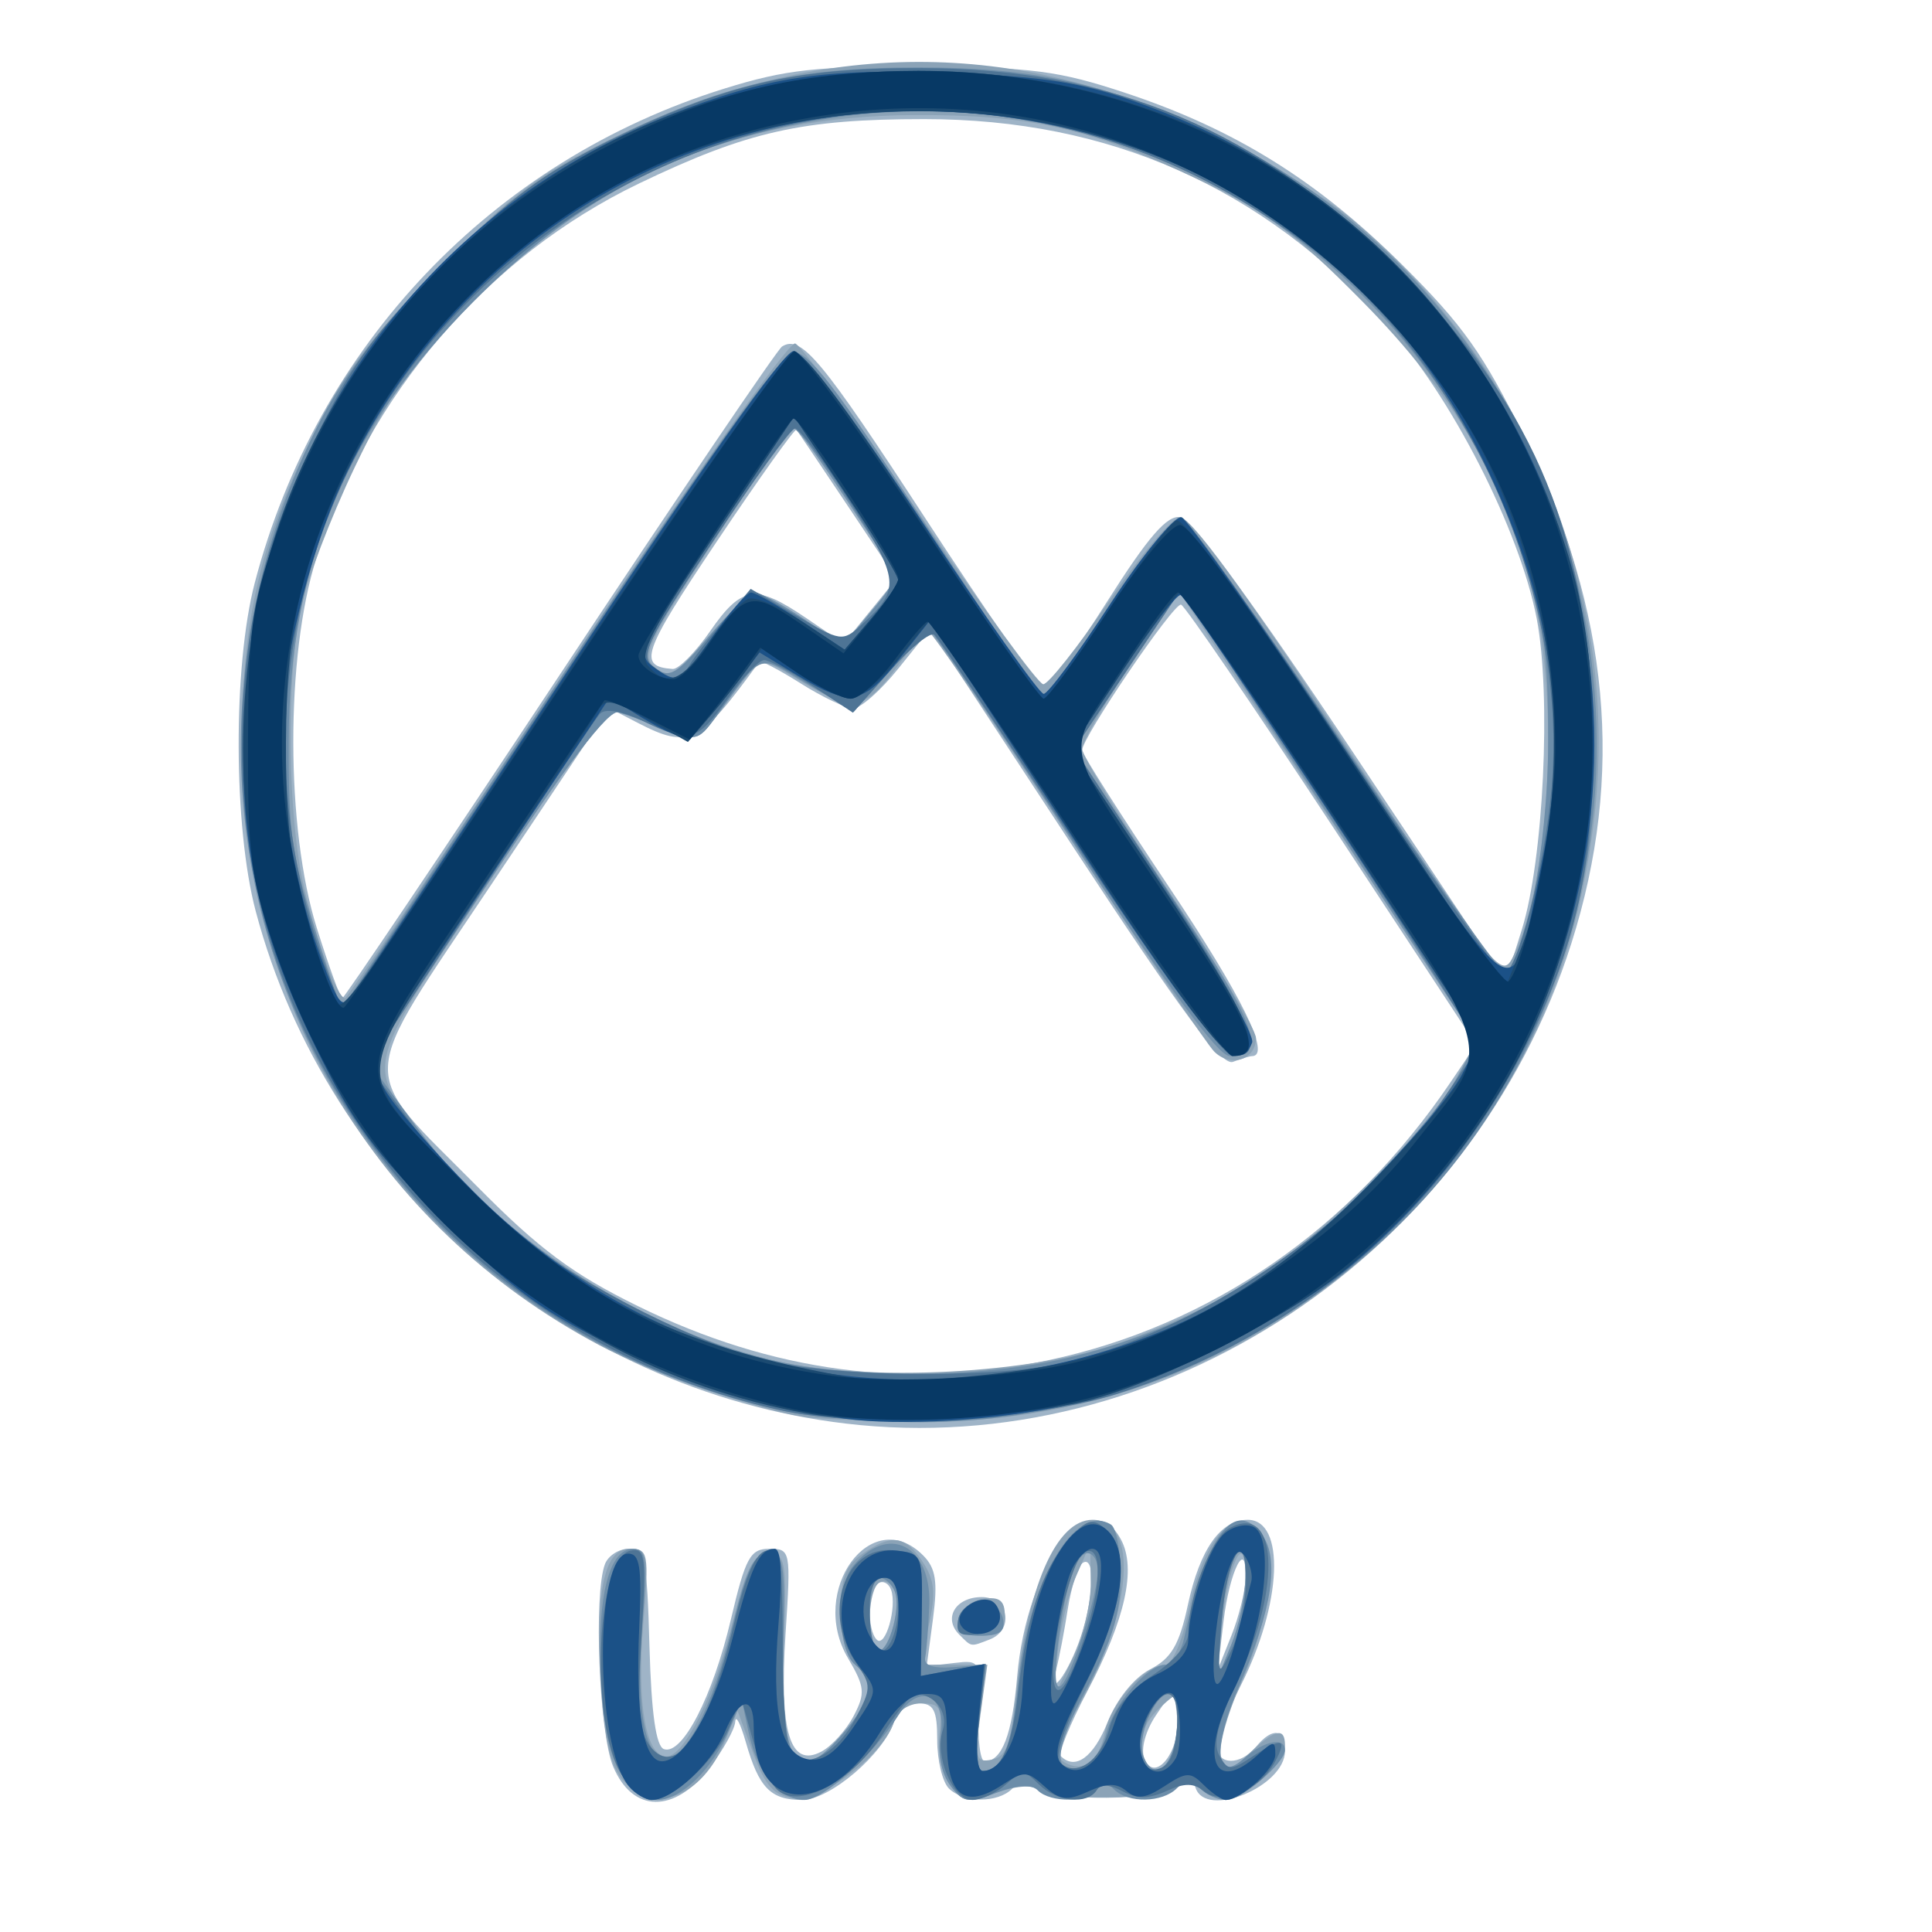 <?xml version="1.0" encoding="UTF-8" standalone="no"?>
<!-- Created with Inkscape (http://www.inkscape.org/) -->

<svg
   xmlns:dc="http://purl.org/dc/elements/1.1/"
   xmlns:cc="http://creativecommons.org/ns#"
   xmlns:rdf="http://www.w3.org/1999/02/22-rdf-syntax-ns#"
   xmlns:svg="http://www.w3.org/2000/svg"
   xmlns="http://www.w3.org/2000/svg"
   xmlns:sodipodi="http://sodipodi.sourceforge.net/DTD/sodipodi-0.dtd"
   xmlns:inkscape="http://www.inkscape.org/namespaces/inkscape"
   version="1.1"
   id="svg3713"
   width="200"
   height="200"
   viewBox="0 0 200 200"
   sodipodi:docname="logo.svg"
   inkscape:version="0.92.3 (2405546, 2018-03-11)">
  <defs
     id="defs3717" />
  <sodipodi:namedview
     pagecolor="#ffffff"
     bordercolor="#666666"
     borderopacity="1"
     objecttolerance="10"
     gridtolerance="10"
     guidetolerance="10"
     inkscape:pageopacity="0"
     inkscape:pageshadow="2"
     inkscape:window-width="1920"
     inkscape:window-height="986"
     id="namedview3715"
     showgrid="false"
     inkscape:zoom="3.815"
     inkscape:cx="100"
     inkscape:cy="110.48493"
     inkscape:window-x="-11"
     inkscape:window-y="-11"
     inkscape:window-maximized="1"
     inkscape:current-layer="svg3713" />
  <g
     id="g3723"
     transform="translate(-4.98,-3.67)"
     inkscape:export-filename="C:\Users\cavem\g3723.png"
     inkscape:export-xdpi="96"
     inkscape:export-ydpi="96">
    <path
       style="fill:#9fb4c7"
       d="M 68.449,186.532 C 66.996,183.054 66.418,168.68 67.607,165.582 67.941,164.712 69.05,164 70.072,164 c 1.67,0 1.887,1.028 2.143,10.169 0.193,6.897 0.678,10.299 1.505,10.573 1.908,0.633 5.04,-5.447 6.925,-13.445 C 82.153,164.903 82.645,164 84.618,164 c 2.209,0 2.241,0.169 1.681,8.812 -0.661,10.205 0.474,13.915 3.724,12.176 1.067,-0.571 2.563,-2.228 3.325,-3.682 1.23,-2.348 1.165,-3.018 -0.587,-5.986 -4.133,-7.006 2.427,-15.988 7.773,-10.643 1.322,1.322 1.539,2.712 1.027,6.577 l -0.65,4.901 2.795,-0.327 c 2.769,-0.324 2.793,-0.28 2.577,4.923 -0.12,2.888 0.163,5.25 0.628,5.25 1.795,0 2.845,-2.74 3.365,-8.779 0.998,-11.584 7.528,-20.196 10.749,-14.177 1.61,3.008 0.447,8.261 -3.471,15.672 -1.808,3.419 -3.046,6.457 -2.753,6.75 1.49,1.49 3.383,0.117 4.832,-3.505 0.962,-2.405 2.744,-4.622 4.405,-5.481 2.201,-1.138 3.025,-2.544 3.91,-6.671 1.233,-5.75 3.383,-8.81 6.189,-8.81 3.933,0 3.569,8.702 -0.718,17.162 -1.33,2.625 -2.418,5.462 -2.418,6.305 0,1.962 2.383,1.982 4,0.033 1.716,-2.067 3,-1.878 3,0.443 0,3.663 -8.171,7.024 -9.254,3.807 -0.317,-0.943 -0.768,-0.971 -1.833,-0.116 -1.806,1.451 -12.988,1.548 -14.699,0.128 -0.933,-0.775 -1.624,-0.752 -2.456,0.08 -1.506,1.506 -5.032,1.483 -6.558,-0.042 -0.66,-0.66 -1.2,-2.91 -1.2,-5 0,-3.089 -0.362,-3.8 -1.933,-3.8 -1.063,0 -2.193,0.819 -2.511,1.821 C 96.475,185.23 90.903,190 88.004,190 c -3.251,0 -4.467,-1.254 -5.823,-6 -0.55,-1.925 -1.041,-2.867 -1.09,-2.094 -0.05,0.773 -1.238,2.911 -2.641,4.75 -3.637,4.769 -7.978,4.715 -10,-0.123 z M 126.829,181.385 126.5,178.5 l -1.86,2.742 c -1.055,1.555 -1.58,3.472 -1.213,4.428 1.052,2.741 3.808,-0.731 3.403,-4.285 z m -9.966,-8.284 c 1.365,-4.084 1.492,-8.439 0.223,-7.655 -0.502,0.31 -1.21,2.474 -1.573,4.809 -0.363,2.335 -0.903,5.145 -1.199,6.245 -0.887,3.291 1.278,0.404 2.549,-3.399 z m 17.06,-6.051 c 0.134,-4.306 -1.66,-0.809 -2.282,4.45 l -0.591,5 1.398,-3.5 c 0.769,-1.925 1.433,-4.603 1.475,-5.95 z m -36.696,1.206 c -0.24,-0.684 -0.84,-0.995 -1.332,-0.691 -1.083,0.67 -1.189,4.808 -0.15,5.847 0.887,0.887 2.11,-3.369 1.482,-5.156 z m 7.051,4.622 C 102.588,171.188 103.902,169 106.607,169 c 2.781,0 3.408,3.396 0.811,4.393 -2.008,0.771 -1.825,0.801 -3.14,-0.515 z M 92.5,151.033 C 63.6,147.597 38.916,126.153 31.452,98 29.14,89.28 29.091,72.643 31.353,64 37.784,39.42 55.956,20.306 80,12.832 c 6.309,-1.961 9.565,-2.321 20.5,-2.262 11.278,0.06 14.06,0.421 21,2.724 11.294,3.748 19.792,9.024 28.604,17.757 6.346,6.289 8.474,9.297 12.738,18 8.785,17.93 10.341,34.848 4.808,52.272 -10.249,32.276 -42.48,53.595 -75.15,49.71 z m 20.971,-6.545 c 16.841,-3.567 31.436,-13.649 41.667,-28.781 l 2.639,-3.903 -14.895,-22.653 C 134.689,76.694 127.652,66.394 127.243,66.264 126.497,66.027 117,80.007 117,81.341 c 0,0.391 4.05,6.763 9,14.159 7.556,11.29 10.601,17.5 8.582,17.5 -0.23,0 -1.116,0.268 -1.969,0.595 -1.163,0.446 -5.274,-5.079 -16.447,-22.109 L 101.269,68.783 97.967,72.891 C 96.151,75.151 94.057,77 93.313,77 c -0.744,0 -3.186,-1.157 -5.427,-2.572 -2.241,-1.415 -4.18,-2.427 -4.308,-2.25 -6.2,8.543 -7.258,9.073 -12.604,6.308 L 68.046,76.972 55.923,95.115 C 41.736,116.348 41.851,113.842 54.482,126.597 c 6.335,6.397 9.803,8.974 16.518,12.274 13.915,6.838 27.945,8.694 42.471,5.617 z M 62.914,73.54 C 75.095,55.137 85.456,39.836 85.94,39.537 87.93,38.307 90.016,40.815 100.893,57.511 107.16,67.13 112.638,75 113.068,75 c 0.43,0 3.362,-4.072 6.517,-9.048 4.265,-6.728 6.211,-8.972 7.588,-8.75 1.157,0.187 7.817,9.255 17.761,24.183 l 15.909,23.885 1.68,-5.385 c 2.242,-7.188 3.06,-24.201 1.544,-32.131 -1.764,-9.229 -8.858,-23.117 -15.608,-30.555 C 135.554,22.98 119.815,16 100.655,16 88.02,16 82.36,17.276 71.166,22.648 55.487,30.171 43.077,44.587 37.718,61.5 c -3.191,10.07 -3.162,27.996 0.061,38.25 1.253,3.987 2.438,7.25 2.634,7.25 0.195,0 10.321,-15.057 22.502,-33.46 z M 78.5,69 c 3.261,-4.705 4.707,-4.903 9.926,-1.356 l 3.891,2.644 2.733,-3.349 2.733,-3.349 -5.042,-7.545 C 89.968,51.895 87.577,48.348 87.428,48.162 87.279,47.976 83.535,53.231 79.108,59.839 71.464,71.248 70.978,72.663 74.614,72.921 75.227,72.964 76.975,71.2 78.5,69 Z"
       id="path3737"
       inkscape:connector-curvature="0" />
    <path
       style="fill:#8ba3b7"
       d="M 69.505,188.006 C 68.229,186.596 67.561,183.834 67.224,178.586 66.577,168.512 67.482,164 70.149,164 c 1.956,0 2.027,0.387 1.422,7.75 -0.684,8.33 0.263,13.75 2.403,13.75 1.86,0 4.961,-6.367 6.962,-14.296 1.346,-5.332 2.082,-6.704 3.596,-6.704 1.749,0 1.879,0.708 1.603,8.7 -0.458,13.262 1.173,15.788 6.277,9.723 C 95.372,179.404 95.63,177.768 93.5,176 92.59,175.245 92,173.055 92,170.434 c 0,-3.331 0.509,-4.677 2.223,-5.878 3.056,-2.141 4.469,-1.957 6.288,0.818 1.217,1.857 1.354,3.274 0.629,6.5 L 100.213,176 h 3.488 3.488 l -0.701,5.094 c -0.635,4.618 -0.527,5.061 1.156,4.739 1.476,-0.282 1.982,-1.584 2.465,-6.344 C 111.276,168 114.294,161 118.081,161 c 4.779,0 4.177,9.293 -1.222,18.888 -2.267,4.029 -2.718,5.582 -1.786,6.157 1.992,1.231 3.658,0.05 4.274,-3.033 0.603,-3.017 4.176,-7.013 6.27,-7.013 0.698,0 1.737,-2.393 2.376,-5.469 1.443,-6.953 4.12,-10.509 6.694,-8.894 2.642,1.657 2.105,8.847 -1.212,16.24 -1.53,3.41 -2.434,6.788 -2.07,7.738 0.583,1.519 0.872,1.473 2.935,-0.464 2.633,-2.473 3.659,-2.705 3.659,-0.824 0,1.75 -4.228,5.674 -6.114,5.674 -0.817,0 -2.006,-0.521 -2.643,-1.158 -0.807,-0.807 -1.549,-0.844 -2.45,-0.121 -1.556,1.248 -12.85,1.389 -14.369,0.179 -0.615,-0.489 -2.473,-0.33 -4.331,0.371 -2.904,1.096 -3.414,1.013 -4.739,-0.771 -0.844,-1.137 -1.327,-3.401 -1.12,-5.25 0.315,-2.805 0.059,-3.25 -1.867,-3.25 -1.33,0 -2.48,0.783 -2.847,1.938 -1.07,3.372 -7.43,8.209 -10.346,7.868 -2.082,-0.243 -2.961,-1.213 -4.233,-4.668 l -1.605,-4.361 -1.305,3.151 c -2.388,5.766 -7.281,7.661 -10.524,4.077 z m 57.318,-5.555 c 0.323,-3.883 0.317,-3.889 -1.75,-2.018 -2.06,1.865 -2.702,4.605 -1.386,5.921 1.483,1.483 2.828,-0.19 3.136,-3.903 z M 117.892,167.5 l -0.055,-4 -1.446,3.31 c -0.795,1.821 -1.663,5.421 -1.929,8 l -0.483,4.69 1.984,-4 c 1.091,-2.2 1.959,-5.8 1.929,-8 z m 16.001,-0.5 c 0.07,-5.406 -1.878,-1.239 -2.452,5.244 l -0.465,5.256 1.436,-3.5 c 0.79,-1.925 1.456,-5.075 1.481,-7 z m -36.292,1.404 c -0.323,-0.842 -1.04,-1.25 -1.594,-0.908 -1.159,0.716 -1.364,5.814 -0.278,6.9 1.003,1.003 2.598,-4.101 1.872,-5.992 z m 6.585,2.846 c 0.183,-0.963 1.341,-1.894 2.573,-2.07 1.701,-0.243 2.24,0.178 2.24,1.75 0,1.557 -0.638,2.07 -2.573,2.07 -1.911,0 -2.488,-0.45 -2.24,-1.75 z M 88,150.313 C 82.9,149.468 72.331,145.74 66.982,142.9 43.863,130.621 29.976,107.214 30.015,80.59 30.033,68.013 31.893,59.889 37.246,49 40.596,42.187 43.219,38.688 50.463,31.371 58.246,23.507 60.818,21.609 69,17.681 89.985,7.607 110.051,7.548 130.5,17.501 c 4.95,2.409 11.412,6.383 14.359,8.83 18.466,15.333 28.006,39.106 25.095,62.533 -2.102,16.916 -8.519,29.877 -20.88,42.169 C 135.858,144.177 118.541,151.098 99.5,150.846 94.55,150.781 89.375,150.541 88,150.313 Z m 32.835,-7.61 c 4.034,-1.409 9.869,-4.056 12.966,-5.883 6.714,-3.959 18.825,-15.838 21.88,-21.462 l 2.181,-4.014 -15.398,-23.176 -15.398,-23.176 -5.033,7.458 c -2.768,4.102 -5.032,8.041 -5.031,8.753 7.7e-4,0.712 4.05,7.37 8.999,14.795 4.948,7.425 8.998,14.239 8.999,15.143 0.002,2.24 -2.629,3.084 -4.325,1.388 -0.761,-0.761 -7.6,-10.867 -15.197,-22.458 C 107.88,78.483 101.403,69.012 101.082,69.028 100.762,69.043 99.375,70.6 98,72.489 94.561,77.213 93.417,77.434 88.207,74.381 83.161,71.424 84.164,71.029 79.01,78 77.269,80.353 76.966,80.421 73.83,79.164 71.999,78.429 69.825,77.635 69,77.399 c -1.036,-0.296 -5.186,5.152 -13.405,17.597 -13.403,20.294 -13.036,18.501 -5.669,27.701 7.903,9.871 22.59,18.948 35.367,21.859 9.696,2.209 26.405,1.338 35.542,-1.854 z M 63.589,72.931 c 12.545,-18.999 23.03,-33.908 23.703,-33.704 0.664,0.201 6.503,8.219 12.976,17.819 6.473,9.6 12.194,17.454 12.713,17.454 0.519,0 3.548,-3.821 6.731,-8.491 3.183,-4.67 6.492,-8.624 7.353,-8.788 1.074,-0.204 6.541,7.28 17.417,23.846 14.947,22.766 15.92,24.009 17.052,21.788 C 165.424,95.227 166.469,76.316 163.626,65 160.731,53.481 155.433,44.419 146.013,34.876 138.974,27.746 136.029,25.556 129,22.229 117.791,16.922 111.557,15.517 99.5,15.582 81.472,15.678 67.066,21.784 53.888,34.915 47.669,41.112 45.443,44.238 41.722,52 39.218,57.225 36.681,63.885 36.084,66.799 34.57,74.202 34.758,88.35 36.469,95.601 37.856,101.485 39.907,107 40.707,107 40.919,107 51.216,91.669 63.589,72.931 Z M 83.126,65 c 0.505,0 2.768,1.225 5.03,2.721 l 4.112,2.721 2.853,-3.417 c 2.752,-3.296 2.794,-3.508 1.195,-5.971 -6.154,-9.48 -8.675,-13.053 -9.207,-13.049 -0.335,0.003 -4.056,5.29 -8.269,11.75 -6.913,10.6 -7.498,11.872 -6,13.047 1.442,1.131 2.166,0.704 5.514,-3.25 C 80.474,67.048 82.621,65 83.126,65 Z"
       id="path3735"
       inkscape:connector-curvature="0" />
    <path
       style="fill:#6c8da9"
       d="m 69.273,187.294 c -1.193,-1.821 -1.882,-5.173 -2.106,-10.25 C 66.804,168.838 68.051,164 70.527,164 c 1.361,0 1.488,1.131 0.929,8.25 -1.421,18.105 4.893,17.869 9.371,-0.35 1.431,-5.823 2.207,-7.4 3.639,-7.4 1.64,0 1.8,0.892 1.621,9.024 -0.289,13.152 1.246,15.433 6.323,9.399 C 95.372,179.404 95.63,177.768 93.5,176 c -1.823,-1.513 -1.983,-8.018 -0.25,-10.169 3.629,-4.504 8.171,-2.21 7.928,4.005 -0.089,2.263 -0.277,4.689 -0.419,5.39 -0.175,0.864 0.792,1.192 3.001,1.019 l 3.259,-0.255 -0.647,5.505 c -0.409,3.483 -0.274,5.505 0.368,5.505 1.945,0 2.99,-2.541 3.611,-8.788 1.067,-10.717 5.87,-19.047 9.64,-16.717 0.555,0.343 1.009,2.81 1.009,5.481 0,3.645 -0.89,6.535 -3.564,11.577 -3.489,6.577 -3.553,9.197 -0.193,7.908 0.867,-0.333 1.876,-1.81 2.241,-3.283 0.77,-3.105 4.272,-7.178 6.171,-7.178 0.719,0 1.576,-1.238 1.904,-2.75 2.326,-10.701 5.213,-14.559 8.043,-10.75 1.874,2.522 1.088,7.774 -2.347,15.695 -2.818,6.498 -2.518,10.257 0.593,7.441 C 135.775,183.893 138,183.459 138,184.826 138,186.181 133.487,190 131.886,190 131.069,190 129.86,189.46 129.2,188.8 c -0.933,-0.933 -1.467,-0.933 -2.4,0 -1.496,1.496 -5.042,1.558 -6.487,0.113 -0.783,-0.783 -1.275,-0.783 -1.759,0 -0.84,1.36 -4.82,1.421 -6.146,0.095 -0.656,-0.656 -2.106,-0.571 -4.281,0.25 -2.945,1.111 -3.445,1.032 -4.78,-0.758 -0.916,-1.229 -1.299,-3.222 -0.995,-5.172 0.652,-4.172 -2.15,-5.558 -4.333,-2.143 -2.695,4.216 -7.79,8.815 -9.765,8.815 -2.594,0 -4.869,-2.734 -5.761,-6.923 l -0.729,-3.423 -1.299,3.09 C 78.756,186.809 75.484,190 73.023,190 c -1.087,0 -2.775,-1.218 -3.75,-2.706 z M 126.81,182.673 C 126.993,180.514 126.675,179 126.039,179 c -1.548,0 -3.419,4.568 -2.67,6.519 1.056,2.753 3.112,1.053 3.441,-2.847 z m -9.201,-11.523 c 1.123,-3.778 1.279,-5.662 0.528,-6.413 -1.384,-1.384 -2.849,2.393 -3.675,9.474 -0.755,6.465 0.749,5.003 3.147,-3.061 z M 133.924,167.05 c 0.129,-5.862 -1.989,-1.988 -2.492,4.558 l -0.453,5.892 1.434,-3.5 c 0.789,-1.925 1.469,-5.053 1.51,-6.95 z m -36.298,1.417 C 97.316,167.66 96.599,167 96.031,167 c -1.167,0 -1.423,6.275 -0.302,7.396 0.984,0.984 2.605,-4.083 1.897,-5.929 z m 6.565,2.783 c 0.185,-0.963 1.225,-1.75 2.31,-1.75 1.085,0 2.124,0.787 2.31,1.75 0.252,1.311 -0.327,1.75 -2.31,1.75 -1.982,0 -2.562,-0.439 -2.31,-1.75 z M 87.075,149.913 C 64.602,145.504 45.975,130.967 36.356,110.332 27.299,90.901 27.813,67.851 37.747,48 43.276,36.952 56.517,23.915 68,18.214 c 11.575,-5.746 19.249,-7.559 32,-7.559 12.551,0 20.334,1.8 31.5,7.285 34.733,17.061 48.74,59.619 31.212,94.837 -11.579,23.266 -36.905,38.486 -63.42,38.113 -4.286,-0.06 -9.783,-0.5 -12.217,-0.978 z m 29.369,-5.898 c 11.557,-2.956 20.784,-8.271 29.543,-17.017 4.132,-4.126 8.495,-9.308 9.696,-11.516 l 2.183,-4.014 -15.334,-23.355 -15.334,-23.355 -5.52,8.245 -5.52,8.245 9.547,14.329 c 9.376,14.072 10.645,17.434 6.578,17.416 -1.216,-0.005 -6.344,-6.993 -16.145,-22 C 108.237,78.896 101.548,69 101.272,69 c -0.275,0 -2.161,1.871 -4.19,4.157 l -3.689,4.157 -4.832,-2.832 C 83.174,71.326 84.234,70.935 79.01,78 77.269,80.353 76.966,80.421 73.83,79.164 71.999,78.429 69.825,77.637 69,77.404 67.966,77.111 63.728,82.678 55.354,95.329 l -12.146,18.35 4.858,6.616 c 8.302,11.305 22.584,20.737 36.5,24.102 8.846,2.14 22.661,1.973 31.877,-0.384 z M 87.059,40.18 c 1.55,-0.255 4.354,3.375 13.695,17.729 6.46,9.927 11.971,18.052 12.246,18.055 0.275,0.003 3.205,-4.15 6.511,-9.229 3.306,-5.079 6.681,-9.235 7.5,-9.235 0.829,0 8.426,10.342 17.133,23.321 8.604,12.826 16.029,23.376 16.5,23.444 2.039,0.295 4.588,-12.876 4.6,-23.765 0.01,-9.137 -0.427,-12.355 -2.581,-19 C 152.226,29.296 120.202,9.974 87.962,16.427 74.243,19.172 64.195,24.634 54.006,34.881 40.782,48.182 34.901,62.162 34.864,80.388 c -0.02,9.933 0.285,11.892 3.348,21.49 l 2.036,6.378 22.431,-33.878 C 77.701,51.69 85.754,40.394 87.059,40.18 Z M 83.126,65 c 0.505,0 2.768,1.225 5.03,2.721 l 4.112,2.721 2.853,-3.417 c 2.752,-3.296 2.794,-3.508 1.195,-5.971 -6.173,-9.51 -8.675,-13.051 -9.207,-13.032 -0.335,0.012 -4.095,5.299 -8.356,11.75 -7.116,10.772 -7.605,11.834 -6,13.03 1.535,1.144 2.216,0.749 5.602,-3.25 C 80.474,67.048 82.621,65 83.126,65 Z"
       id="path3733"
       inkscape:connector-curvature="0" />
    <path
       style="fill:#4e7495"
       d="m 69.408,187.5 c -3.406,-5.199 -2.761,-22.615 0.864,-23.314 1.514,-0.292 1.626,0.617 1.108,8.995 -0.449,7.271 -0.258,9.737 0.871,11.222 2.693,3.543 6.034,-1.367 8.779,-12.903 1.15,-4.83 2.178,-7.1 3.318,-7.323 1.452,-0.284 1.652,0.95 1.652,10.191 0,5.993 0.434,10.782 1.009,11.138 1.872,1.157 4.688,-0.528 6.498,-3.889 1.681,-3.122 1.691,-3.496 0.146,-5.702 -3.652,-5.214 -1.289,-12.341 3.896,-11.751 2.934,0.334 2.95,0.371 2.849,6.669 l -0.102,6.333 3.366,-0.631 3.366,-0.631 -0.652,5.548 c -0.413,3.516 -0.28,5.548 0.363,5.548 1.871,0 2.983,-2.459 3.619,-8 0.915,-7.974 2.418,-12.629 5.073,-15.716 2.013,-2.341 2.564,-2.533 3.953,-1.379 2.693,2.235 1.958,8.14 -1.998,16.048 -2.27,4.537 -3.261,7.573 -2.667,8.167 1.613,1.613 4.24,-0.184 5.081,-3.477 0.514,-2.014 2.132,-4.012 4.501,-5.561 2.191,-1.432 3.698,-3.219 3.698,-4.384 0,-3.813 2.375,-9.829 4.283,-10.85 4.92,-2.633 5.409,5.937 0.89,15.595 -2.141,4.575 -2.668,6.71 -1.966,7.964 0.878,1.569 1.16,1.582 3.34,0.153 3.176,-2.081 3.74,-1.967 2.425,0.489 -1.561,2.916 -5.519,4.573 -7.332,3.068 -1.067,-0.885 -2.033,-0.896 -3.903,-0.044 -1.823,0.831 -3.036,0.838 -4.551,0.027 -1.361,-0.729 -2.277,-0.764 -2.686,-0.103 -0.944,1.527 -4.164,1.197 -5.974,-0.613 -1.487,-1.487 -1.757,-1.487 -3.4,0 -0.982,0.888 -2.548,1.615 -3.481,1.615 -2.047,0 -3.943,-4.49 -3.065,-7.257 0.58,-1.827 -0.826,-3.686 -2.819,-3.728 -0.406,-0.008 -1.883,1.799 -3.283,4.016 -3.106,4.92 -8.599,7.944 -10.925,6.014 -0.847,-0.703 -2.057,-3.139 -2.688,-5.412 l -1.147,-4.133 -1.321,3.146 C 78.997,185.987 74.625,190 72.388,190 c -0.738,0 -2.079,-1.125 -2.98,-2.5 z m 57.402,-4.758 c 0.335,-4.034 -1.088,-4.96 -2.775,-1.807 -1.682,3.142 -1.302,6.263 0.715,5.881 1.223,-0.232 1.843,-1.458 2.06,-4.073 z m -9.358,-10.23 c 1.68,-5.34 1.524,-9.234 -0.322,-8.092 -1.093,0.675 -3.13,8.539 -3.13,12.082 0,3.952 1.499,2.22 3.452,-3.99 z M 133.955,167.55 c 0.071,-6.193 -1.991,-2.873 -2.52,4.058 -0.438,5.745 -0.413,5.818 1.012,2.892 0.804,-1.65 1.482,-4.777 1.507,-6.95 z m -35.97,2.2 C 97.995,167.965 97.473,167 96.5,167 c -1.033,0 -1.5,1.037 -1.5,3.333 0,1.833 0.307,3.64 0.682,4.015 1.026,1.026 2.286,-1.49 2.303,-4.598 z m 6.19,1.581 C 104.599,169.13 108.5,168.831 108.5,171 c 0,0.825 -1.053,1.649 -2.339,1.831 -1.814,0.257 -2.26,-0.08 -1.986,-1.5 z M 85.481,149.596 C 52.964,142.162 29.951,113.739 30.017,81.09 30.042,69.09 32.19,60.052 37.644,49.003 41.534,41.123 43.795,38.05 50.916,30.959 57.761,24.144 61.222,21.572 68,18.264 c 12.137,-5.923 19.383,-7.605 32.5,-7.547 19.788,0.088 34.843,6.437 49.071,20.695 13.725,13.753 19.342,26.495 20.168,45.749 0.595,13.856 -1.072,22.936 -6.136,33.44 -8.764,18.178 -24.08,31.469 -43.104,37.406 -8.933,2.788 -26.322,3.576 -35.019,1.588 z m 28.72,-4.68 c 14.21,-2.907 31.432,-14.594 39.915,-27.086 l 4.013,-5.91 -5.531,-8.71 C 149.555,98.42 142.594,87.811 137.127,79.636 l -9.939,-14.864 -5.495,8.208 -5.495,8.208 9.474,14.496 c 9.092,13.911 10.638,17.907 6.629,17.135 -0.939,-0.181 -8.045,-9.869 -15.792,-21.53 -7.747,-11.661 -14.398,-21.513 -14.779,-21.894 -0.381,-0.381 -2.439,1.275 -4.573,3.68 l -3.88,4.373 -4.116,-2.724 C 86.895,73.226 84.612,72 84.086,72 c -0.526,0 -2.223,1.79 -3.771,3.979 -3.188,4.506 -3.858,4.684 -8.791,2.331 -2.193,-1.046 -3.884,-1.332 -4.436,-0.75 -0.491,0.517 -6.09,8.907 -12.442,18.645 l -11.55,17.705 4.286,5.822 c 2.357,3.202 6.706,7.939 9.664,10.526 6.15,5.38 18.883,12.078 26.955,14.179 6.614,1.722 22.868,1.979 30.201,0.479 z M 63.085,74.006 c 14.392,-21.826 23.006,-33.996 24.066,-34 1.038,-0.004 6.053,6.675 13.5,17.979 6.517,9.892 12.074,17.981 12.349,17.976 0.275,-0.005 3.335,-4.303 6.799,-9.552 3.465,-5.249 6.84,-9.389 7.5,-9.2 0.66,0.189 8.247,10.906 16.859,23.817 C 152.77,93.937 160.177,104.5 160.617,104.5 c 1.397,0 4.325,-11.366 4.994,-19.391 1.663,-19.938 -8.453,-42.833 -24.493,-55.434 C 120.631,13.578 94.299,10.646 71.5,21.92 40.866,37.07 26.898,71.913 38.697,103.75 c 0.866,2.337 1.665,4.25 1.774,4.25 0.11,0 10.286,-15.297 22.614,-33.994 z M 76.015,73.25 c 0.008,-0.412 1.513,-2.521 3.345,-4.686 l 3.33,-3.936 4.731,2.773 c 4.602,2.697 4.786,2.723 6.748,0.947 4.062,-3.676 3.973,-4.626 -1.188,-12.681 -2.702,-4.217 -5.265,-7.657 -5.696,-7.645 -0.431,0.012 -4.271,5.299 -8.532,11.75 -6.996,10.59 -7.584,11.85 -6.059,12.978 1.903,1.408 3.299,1.619 3.321,0.5 z"
       id="path3731"
       inkscape:connector-curvature="0" />
    <path
       style="fill:#1b5187"
       d="M 70.08,188.596 C 66.542,184.333 66.484,164.5 70.009,164.5 c 1.221,0 1.428,1.384 1.142,7.663 C 70.747,181.048 71.592,186 73.511,186 75.789,186 78.975,180.451 80.804,173.3 82.706,165.86 83.578,164 85.163,164 c 0.692,0 0.83,2.621 0.408,7.75 -0.762,9.278 0.218,13.626 3.169,14.06 1.497,0.22 2.836,-0.765 4.632,-3.407 2.523,-3.713 2.524,-3.719 0.577,-6.194 -3.826,-4.864 -1.311,-12.618 3.898,-12.015 2.572,0.298 2.65,0.501 2.552,6.641 l -0.102,6.333 3.283,-0.616 3.283,-0.616 -0.571,5.532 c -0.346,3.352 -0.183,5.532 0.414,5.532 2.095,0 3.895,-3.713 4.121,-8.5 0.485,-10.278 5.24,-19.35 8.655,-16.516 2.629,2.182 1.811,8.242 -2.151,15.943 -2.849,5.538 -3.402,7.401 -2.472,8.33 1.749,1.749 4.179,-0.139 5.521,-4.291 0.762,-2.359 2.152,-3.946 4.349,-4.967 2.038,-0.947 3.238,-2.237 3.256,-3.5 0.046,-3.366 2.008,-9.349 3.583,-10.924 0.82,-0.82 2.209,-1.216 3.087,-0.879 2.381,0.914 1.223,10.639 -2.031,17.061 -3.484,6.875 -2.002,10.705 2.549,6.587 C 136.823,183.85 137,183.845 137,185.288 137,186.768 133.466,190 131.849,190 c -0.388,0 -1.4,-0.694 -2.248,-1.542 -1.39,-1.39 -1.793,-1.378 -4.076,0.118 -1.941,1.272 -2.858,1.392 -3.917,0.513 -1.042,-0.865 -2.025,-0.855 -3.991,0.04 -2.181,0.994 -2.922,0.904 -4.527,-0.549 -1.773,-1.604 -2.106,-1.615 -4.363,-0.136 -3.913,2.564 -5.725,1.123 -5.725,-4.551 0,-4.416 -0.22,-4.89 -2.25,-4.866 -1.54,0.018 -3.039,1.311 -4.75,4.097 -5.361,8.727 -13,8.313 -13,-0.705 0,-3.337 -1.504,-3.029 -3.014,0.616 C 78.666,186.222 74.598,190 72.488,190 c -0.683,0 -1.767,-0.632 -2.408,-1.404 z M 126.66,185.75 c 0.738,-1.186 0.576,-5.803 -0.233,-6.643 C 125.412,178.055 123,181.585 123,184.122 c 0,3.007 2.194,3.982 3.66,1.628 z m -9.732,-11.288 C 119.136,168.561 119.619,164 118.035,164 c -0.531,0 -1.434,0.876 -2.007,1.947 C 114.683,168.46 113.094,180 114.094,180 c 0.419,0 1.695,-2.492 2.834,-5.538 z m 16.04,-1.212 c 0.675,-2.612 1.367,-5.241 1.537,-5.841 0.17,-0.6 -0.073,-1.71 -0.54,-2.466 -0.651,-1.053 -1.065,-0.798 -1.767,1.091 C 130.939,169.417 130.075,178 130.993,178 c 0.411,0 1.3,-2.138 1.975,-4.75 z M 98,170.441 C 98,168.121 97.533,167 96.567,167 c -1.986,0 -2.905,3.5 -1.573,5.99 C 96.518,175.836 98,174.578 98,170.441 Z m 6.465,1.503 c -0.777,-1.258 1.394,-3.114 3.035,-2.594 0.55,0.174 1,0.948 1,1.72 0,1.769 -3.07,2.434 -4.035,0.874 z M 91.5,150.374 C 90.4,150.158 87.025,149.499 84,148.911 80.975,148.323 74.271,145.81 69.102,143.326 61.237,139.548 58.281,137.398 50.989,130.155 43.685,122.901 41.52,119.962 37.614,112 31.571,99.68 29.646,90.591 30.308,77.5 31.723,49.537 48.592,25.73 74.136,15.647 84.425,11.586 90.13,10.724 103.403,11.228 c 9.716,0.369 13.533,0.973 19.392,3.07 10.6,3.795 18.699,9.039 27.224,17.627 28.678,28.891 26.201,76.666 -5.335,102.884 -7.1,5.902 -21.525,12.734 -30.892,14.63 -7.12,1.441 -17.507,1.877 -22.292,0.934 z m 25,-6.028 c 11.601,-2.958 20.269,-8.048 29.5,-17.323 4.675,-4.697 9.319,-10.151 10.32,-12.119 l 1.82,-3.579 -15.125,-22.912 c -8.319,-12.602 -15.438,-23.014 -15.82,-23.138 -0.382,-0.124 -3.094,3.415 -6.026,7.864 l -5.331,8.089 9.65,14.485 c 5.323,7.989 9.409,15.113 9.112,15.886 -1.426,3.716 -4.426,0.286 -18.512,-21.163 l -14.819,-22.564 -3.219,4.064 c -3.728,4.707 -5.109,4.927 -10.493,1.668 l -3.943,-2.386 -3.353,4.392 C 78.417,78.024 76.42,80 75.822,80 c -0.597,0 -2.582,-0.924 -4.41,-2.054 l -3.324,-2.054 -12.497,18.73 -12.497,18.73 1.703,3.075 c 0.937,1.691 5.078,6.458 9.203,10.594 16.878,16.921 39.5,23.192 62.5,17.327 z M 64.304,72.279 c 13.154,-19.996 21.81,-32.232 22.814,-32.25 1.003,-0.018 6.083,6.718 13.365,17.721 6.461,9.762 12.104,17.75 12.54,17.75 0.436,0 3.548,-4.196 6.915,-9.323 3.367,-5.128 6.671,-9.146 7.342,-8.93 0.671,0.216 8.466,11.304 17.322,24.639 C 162.829,109.333 161.339,108.463 164.491,93.5 167.571,78.876 165.703,65.886 158.388,51.067 147.881,29.783 127.544,16.518 103.488,15.261 76.442,13.846 52.004,28.668 40.438,53.5 c -3.499,7.512 -6.443,19.74 -6.431,26.708 0.011,6.509 1.804,16.214 4.157,22.502 1.967,5.257 2.204,5.507 3.526,3.713 0.779,-1.058 10.955,-16.423 22.613,-34.144 z M 78.787,69.5 c 1.745,-2.475 3.519,-4.498 3.942,-4.496 0.424,0.002 2.777,1.335 5.229,2.962 l 4.459,2.958 2.751,-3.212 c 1.513,-1.767 2.769,-3.561 2.791,-3.988 0.022,-0.427 -2.394,-4.412 -5.369,-8.856 l -5.409,-8.08 -8.222,12.273 c -7.673,11.453 -8.101,12.362 -6.399,13.606 2.584,1.889 2.708,1.826 6.227,-3.167 z"
       id="path3729"
       inkscape:connector-curvature="0" />
    <path
       style="fill:#1b4a71"
       d="M 88.5,149.99 C 73.863,147.317 61.408,140.623 50.335,129.477 43.64,122.738 41.355,119.57 37.639,111.879 31.792,99.775 29.528,88.892 30.286,76.535 31.373,58.832 38.181,43.86 51,30.979 64.084,17.831 80.839,11 100,11 c 27.284,0 50.694,14.398 62.6,38.5 5.869,11.882 7.74,20.976 7.097,34.5 -0.986,20.738 -9.116,37.174 -25.133,50.812 -5.865,4.994 -18.625,11.592 -26.564,13.737 -6.899,1.864 -22.901,2.646 -29.5,1.441 z m 28.433,-5.638 c 10.996,-2.85 19.939,-8.174 29.104,-17.326 4.695,-4.689 9.357,-10.115 10.359,-12.057 l 1.822,-3.531 -15.226,-23.219 C 134.619,75.449 127.482,65.01 127.134,65.023 c -0.349,0.012 -3.03,3.659 -5.958,8.103 l -5.324,8.081 9.175,13.833 c 9.444,14.238 10.709,17.128 7.767,17.737 -1.268,0.262 -5.536,-5.476 -16.609,-22.328 L 101.282,67.767 97.973,71.883 C 96.154,74.148 93.945,76 93.065,76 92.184,76 89.745,74.832 87.644,73.404 l -3.821,-2.596 -1.507,2.151 c -0.829,1.183 -2.545,3.359 -3.815,4.835 l -2.308,2.684 -4.229,-2.377 c -3.578,-2.011 -4.356,-2.151 -5.05,-0.91 -0.452,0.807 -5.993,9.262 -12.314,18.79 -13.274,20.007 -13.08,18.066 -2.911,29.05 11.33,12.238 23.19,18.23 42.311,21.379 4.021,0.662 16.899,-0.493 22.933,-2.057 z M 64.366,72.508 c 11.654,-17.595 21.902,-32.129 22.774,-32.297 1.093,-0.211 5.228,5.292 13.329,17.742 C 106.929,67.879 112.558,76 112.978,76 c 0.42,0 3.41,-4.038 6.643,-8.974 3.233,-4.936 6.447,-9.199 7.141,-9.473 0.787,-0.311 7.423,8.739 17.62,24.027 l 16.359,24.526 1.584,-3.959 c 2.58,-6.449 3.974,-16.916 3.402,-25.558 C 163.513,43.119 136.739,16.731 103.5,15.257 76.616,14.065 53.602,27.347 41.566,51 c -5.361,10.535 -6.925,17.142 -6.984,29.5 -0.05,10.54 0.915,15.911 4.545,25.286 1.305,3.371 -1.371,6.9 25.239,-33.277 z m 14.082,-2.434 c 1.496,-2.159 3.295,-4.146 3.998,-4.416 0.703,-0.27 3.234,0.805 5.624,2.388 l 4.347,2.878 2.751,-3.212 c 1.513,-1.767 2.769,-3.561 2.791,-3.988 0.022,-0.427 -2.394,-4.412 -5.369,-8.856 l -5.409,-8.08 -8.156,12.174 c -6.595,9.844 -7.929,12.448 -6.968,13.606 1.912,2.304 3.494,1.687 6.391,-2.494 z"
       id="path3727"
       inkscape:connector-curvature="0" />
    <path
       style="fill:#073965"
       d="M 87,149.524 C 60.67,143.631 41.653,126.546 33.173,101.167 30.936,94.47 30.616,91.854 30.652,80.5 c 0.036,-11.465 0.362,-13.945 2.765,-21 C 39.866,40.565 52.138,26.443 69.5,17.982 c 10.348,-5.043 18.715,-6.949 30.59,-6.967 37.262,-0.057 67.337,28.255 69.625,65.546 1.982,32.304 -18.098,61.152 -49.509,71.127 -9.746,3.095 -24.051,3.886 -33.206,1.837 z m 29,-4.74 c 12.425,-2.919 27.294,-12.442 35.262,-22.584 8.495,-10.812 9.175,-7.994 -8.257,-34.192 C 134.585,75.353 127.358,65 126.944,65 c -0.413,0 -3.061,3.6 -5.883,8 -5.981,9.324 -6.568,6.735 5.71,25.175 C 134.661,110.023 135.823,113 132.557,113 c -0.729,0 -8.009,-10.125 -16.179,-22.5 -8.17,-12.375 -15.084,-22.489 -15.366,-22.476 -0.282,0.013 -1.836,1.813 -3.454,4 C 95.94,74.211 93.907,76 93.04,76 92.173,76 89.714,74.811 87.574,73.357 l -3.89,-2.643 -1.869,2.566 c -1.028,1.411 -2.67,3.554 -3.648,4.763 L 76.388,80.239 72.097,78.05 C 69.737,76.846 67.688,76.004 67.543,76.18 67.398,76.356 61.772,84.771 55.04,94.879 40.72,116.383 40.845,113.841 53.482,126.588 64.672,137.875 76.655,144.102 90.978,146.071 97.337,146.946 109.451,146.323 116,144.784 Z M 63.515,74 C 75.854,55.3 86.524,40.01 87.225,40.023 c 0.701,0.012 6.629,8.112 13.173,18 C 106.941,67.91 112.621,76 113.019,76 c 0.398,0 3.369,-4.043 6.602,-8.984 3.413,-5.217 6.566,-8.991 7.517,-9 1.044,-0.01 7.361,8.719 17.396,24.038 8.667,13.229 16.136,23.676 16.598,23.214 1.841,-1.841 4.867,-16.922 4.85,-24.177 C 165.941,62.945 159.434,47.345 146.54,34.475 129.585,17.553 106.453,11.13 83.556,16.986 50.398,25.466 28.673,59.604 35.377,92.692 36.975,100.577 39.485,108 40.553,108 40.842,108 51.175,92.7 63.515,74 Z m 14.572,-3.25 c 3.996,-5.842 4.663,-6.018 9.697,-2.555 l 4.519,3.109 2.822,-3.402 c 1.552,-1.871 2.834,-3.826 2.849,-4.344 0.035,-1.213 -10.024,-16.56 -10.849,-16.553 -0.568,0.005 -15.126,22.115 -15.996,24.294 -0.415,1.04 1.732,2.662 3.554,2.685 0.65,0.008 2.182,-1.447 3.405,-3.235 z"
       id="path3725"
       inkscape:connector-curvature="0" />
  </g>
</svg>

